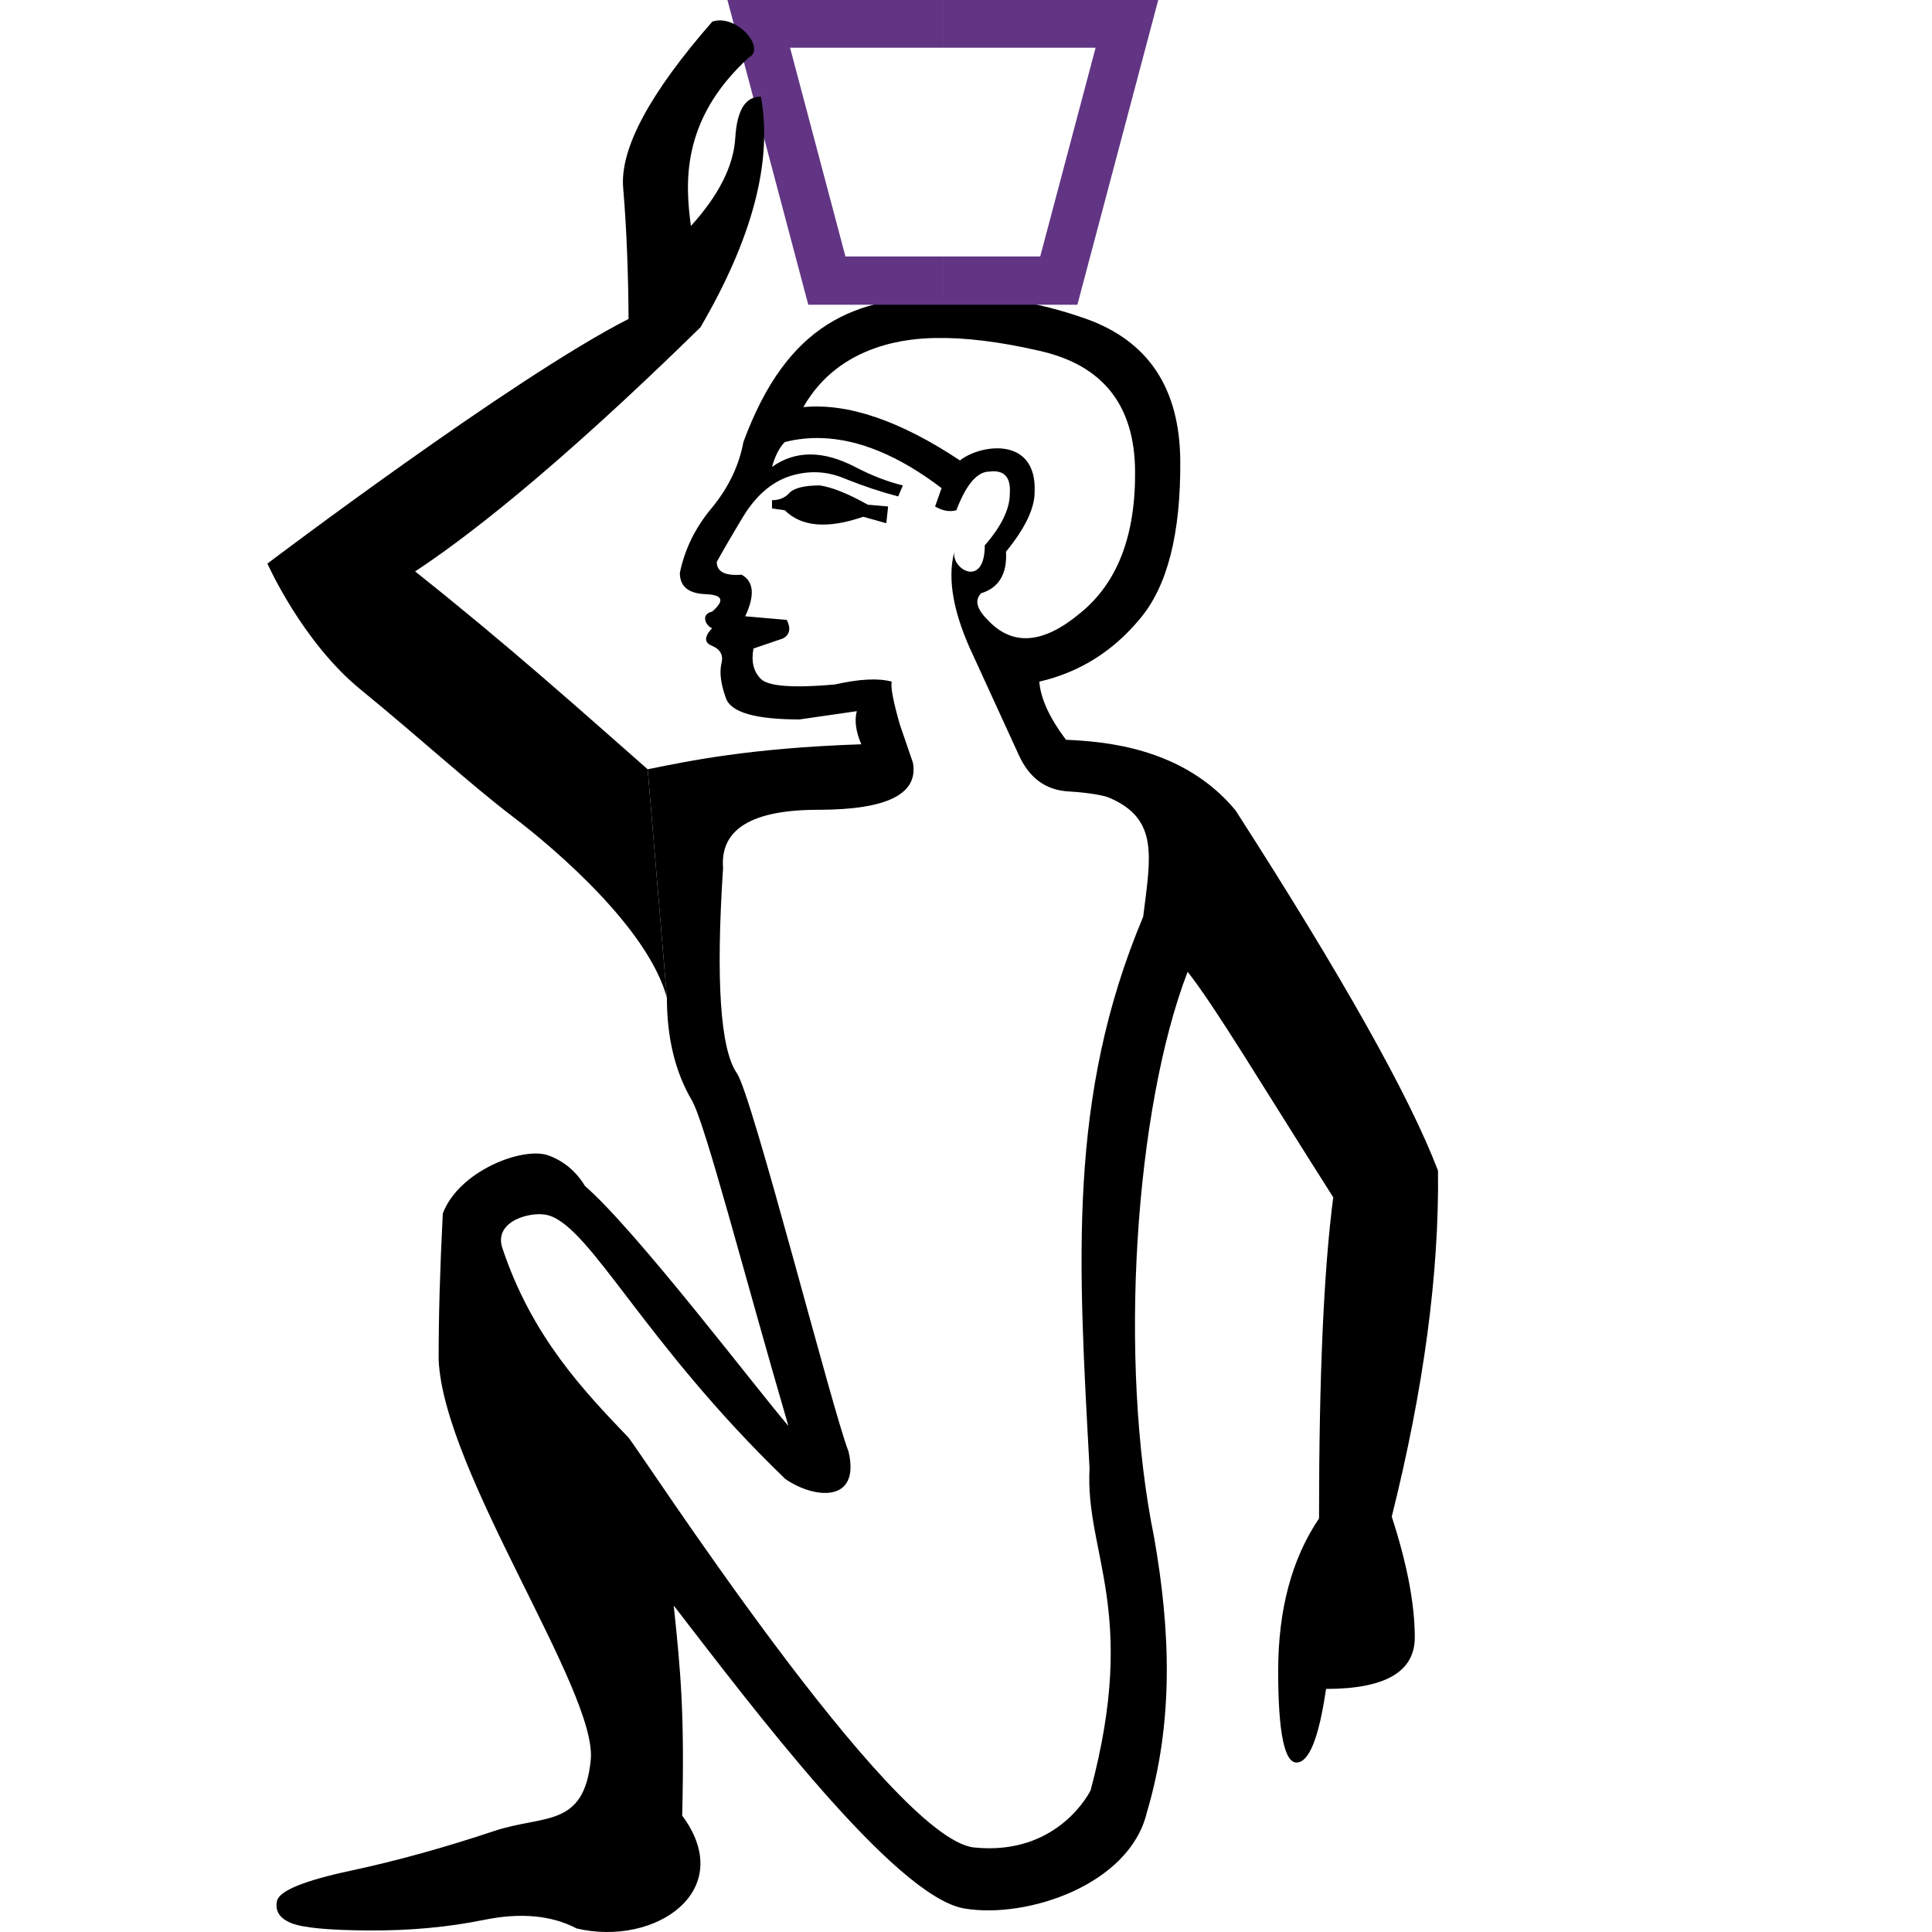 <?xml version="1.0" encoding="UTF-8" standalone="no"?>
<svg
   width="1000"
   height="1000"
   version="1.1"
   id="svg1"
   sodipodi:docname="134E7.svg"
   inkscape:version="1.4.2 (f4327f4, 2025-05-13)"
   xmlns:inkscape="http://www.inkscape.org/namespaces/inkscape"
   xmlns:sodipodi="http://sodipodi.sourceforge.net/DTD/sodipodi-0.dtd"
   xmlns:xlink="http://www.w3.org/1999/xlink"
   xmlns="http://www.w3.org/2000/svg"
   xmlns:svg="http://www.w3.org/2000/svg">
  <defs
     id="defs1" />
  <sodipodi:namedview
     id="namedview1"
     pagecolor="#ffffff"
     bordercolor="#666666"
     borderopacity="1.0"
     inkscape:showpageshadow="2"
     inkscape:pageopacity="0.0"
     inkscape:pagecheckerboard="0"
     inkscape:deskcolor="#d1d1d1"
     showguides="true"
     inkscape:zoom="0.755"
     inkscape:cx="637.74834"
     inkscape:cy="482.78146"
     inkscape:window-width="1680"
     inkscape:window-height="998"
     inkscape:window-x="-8"
     inkscape:window-y="-8"
     inkscape:window-maximized="1"
     inkscape:current-layer="svg1">
    <sodipodi:guide
       position="0,6.8664551e-07"
       orientation="0,-1"
       id="guide1"
       inkscape:locked="false" />
    <sodipodi:guide
       position="1000,1000"
       orientation="0,-1"
       id="guide2"
       inkscape:locked="false" />
    <sodipodi:guide
       position="1000,0"
       orientation="0,-1"
       id="guide3"
       inkscape:locked="false" />
    <sodipodi:guide
       position="1513.245,847.02"
       orientation="0,-1"
       id="guide4"
       inkscape:locked="false" />
    <sodipodi:guide
       position="488.009,846.938"
       orientation="1,0"
       id="guide5"
       inkscape:locked="false" />
  </sodipodi:namedview>
  <path
     id="path6"
     style="fill:#000000;stroke:none;stroke-width:1"
     d="m 488.009,153.062 c -44.889,1.292 -80.216,13.344 -103.229,75.745 -2.226,12.084 -7.625,23.418 -16.211,33.912 -8.586,10.176 -14.133,21.417 -16.677,33.82 0,6.996 4.418,10.675 13.322,10.993 8.904,0.318 10.033,3.313 3.355,9.038 -6.189,1.375 -3.184,7.51 0,8.571 -4.134,4.452 -4.134,7.54 0,9.13 4.452,1.908 6.023,5.052 4.751,9.504 -0.954,4.77 -0.122,10.613 2.422,17.609 2.544,7.314 15.209,10.993 38.106,10.993 l 29.628,-4.286 c -1.272,4.77 -0.534,10.466 2.328,17.144 -57.904,1.961 -89.291,8.643 -110.568,12.944 l 9.948,118.235 c 0,20.671 4.271,38.385 12.857,53.013 6.968,11.872 26.522,88.147 50.03,168.632 -16.844,-19.595 -78.4,-100.762 -105.279,-124.191 -4.715,-7.723 -11.145,-13.025 -19.007,-15.839 -13.102,-4.69 -46.297,7.975 -54.596,30.092 -1.436,28.309 -2.185,53.471 -2.142,75.745 2.591,58.342 82.229,171.542 78.727,207.017 -3.502,35.475 -24.377,28.315 -49.845,36.802 -25.468,8.487 -50.225,15.415 -74.44,20.59 -24.215,5.174 -36.985,10.453 -38.106,15.652 -1.121,5.199 1.352,9.012 7.36,11.46 6.008,2.447 19.444,3.693 40.343,3.82 20.899,0.124 40.753,-1.675 59.533,-5.497 18.78,-3.822 34.812,-2.394 47.888,4.473 40.91,9.531 83.38,-19.68 54.596,-58.416 1.314,-53.316 -0.856,-75.082 -4.379,-108.726 41.055,53.109 114.555,150.783 150.465,156.8 32.453,5.437 85.434,-12.297 94.378,-49.564 14.113,-47.343 12.229,-94.464 3.82,-142.453 -18.665,-91.402 -9.944,-221.861 17.329,-292.824 14.221,17.989 38.016,57.946 75.373,116.738 -4.899,37.358 -7.36,92.719 -7.36,166.21 -14.086,20.822 -21.149,47.16 -21.149,79.006 0,31.846 3.259,47.635 9.689,47.329 6.43,-0.305 11.418,-12.995 15.093,-38.104 30.621,0 45.931,-8.886 45.931,-26.646 0,-17.148 -3.963,-38.019 -11.924,-62.516 16.535,-66.142 24.556,-125.786 23.943,-179.067 -14.703,-38.583 -49.694,-100.783 -104.812,-186.522 -27.172,-32.766 -68.272,-35.652 -87.764,-36.521 -8.586,-11.448 -13.153,-21.508 -13.789,-30.094 20.671,-4.77 37.995,-15.567 51.988,-32.422 14.311,-16.855 21.28,-44.237 20.962,-82.08 -0.318,-37.525 -16.662,-61.968 -49.099,-73.416 -24.328,-8.586 -48.924,-12.547 -73.788,-11.832 z m -4.099,21.893 c 15.329,-0.323 33.366,1.846 54.037,6.616 32.755,7.314 49.248,28.022 49.566,62.049 0.32,33.709 -9.205,58.298 -28.603,73.881 -19.081,15.901 -34.981,17.03 -47.701,3.355 -5.724,-5.724 -6.853,-10.291 -3.353,-13.789 9.222,-2.862 13.492,-10.073 12.856,-21.521 9.858,-12.084 14.815,-22.346 14.815,-30.933 1.179,-28.901 -27.869,-24.786 -38.665,-16.303 -31.165,-20.671 -58.159,-29.804 -81.056,-27.578 19.028,-33.463 55.781,-35.517 68.106,-35.777 z m -58.696,51.802 c 19.454,0.596 40.201,9.205 62.144,25.9 l -3.353,9.503 c 3.816,2.226 7.495,2.911 10.993,1.957 5.088,-13.356 10.782,-20.031 17.142,-20.031 7.632,-0.954 11.164,2.873 10.528,11.46 0,7.95 -4.364,16.879 -12.95,26.737 0,22.47 -17.461,12.411 -15.746,3.262 -3.816,14.31 -0.433,32.467 10.063,54.409 10.176,22.261 17.978,39.288 23.384,51.054 5.406,11.766 13.949,17.998 25.715,18.634 5.075,0.274 16.599,1.377 21.013,3.265 25.707,11.001 21.438,30.407 17.56,61.578 -39.415,93.696 -33.467,179.5 -27.763,285.466 -2.384,44.131 25.411,73.617 0.559,166.676 0,0 -16.304,34.1 -60.279,29.628 -43.204,-4.393 -174.189,-207.227 -179.07,-212.329 -22.789,-23.817 -49.824,-51.966 -65.125,-97.919 -4.793,-14.395 15.622,-19.372 23.851,-16.957 22.151,6.5 49.208,65.643 122.515,136.398 14.413,10.126 39.171,13.194 32.796,-14.163 -8.311,-21.021 -49.798,-184.237 -57.764,-195.744 -8.586,-12.402 -10.989,-47.789 -7.173,-106.303 -1.59,-20.035 14.847,-30.094 49.192,-30.094 35.617,0 51.961,-8.099 49.099,-24.317 l -6.707,-19.564 c -3.498,-12.084 -4.922,-19.592 -4.286,-22.454 -6.996,-1.908 -16.813,-1.37 -29.533,1.492 -21.625,1.908 -34.382,0.928 -38.199,-2.888 -3.816,-3.816 -5.092,-9.068 -3.82,-15.746 l 15.279,-5.218 c 3.498,-1.908 4.181,-5.143 1.955,-9.595 l -21.521,-1.864 c 5.088,-10.812 4.497,-18.023 -1.863,-21.521 -8.586,0.636 -12.857,-1.526 -12.857,-6.614 2.226,-4.134 6.644,-11.789 13.322,-22.919 6.678,-11.13 14.777,-18.249 24.317,-21.429 9.858,-3.18 19.528,-2.736 29.068,1.398 9.54,3.816 18.618,6.81 27.204,9.036 l 2.424,-5.683 c -7.95,-1.908 -16.197,-5.145 -24.784,-9.597 -16.537,-8.586 -30.865,-8.586 -42.95,0 1.59,-5.724 3.754,-9.994 6.616,-12.856 6.201,-1.59 12.52,-2.248 19.005,-2.05 z"
     sodipodi:nodetypes="sccccccccccccccsccsccscssccccccscccccsccscccccccssscccccccccssccccccccsssccccsssccscsccccsccccccscccccccs" />
  <path
     style="fill:#000000;stroke:none;stroke-width:1"
     d="m 424.375,251.26 c -7.95,0 -13.201,1.276 -15.745,3.82 -2.226,2.544 -5.221,3.82 -9.037,3.82 v 4.286 l 6.615,0.932 c 8.586,8.586 22.176,9.714 40.621,3.354 l 11.925,3.354 0.932,-8.665 -10.528,-0.932 c -10.176,-5.724 -18.422,-9.015 -24.782,-9.969 z"
     id="path12"
     sodipodi:nodetypes="cccccccccc" />
  <path
     style="fill:none;stroke:#613583;stroke-width:25;stroke-linecap:butt;stroke-linejoin:miter;stroke-dasharray:none;stroke-opacity:1"
     d="m 488.009,145.239 -60.025,0 -35.304,-133.053 95.329,0"
     id="path4"
     sodipodi:nodetypes="cccc" />
  <use
     x="0"
     y="0"
     xlink:href="#path4"
     id="use5"
     transform="matrix(-1,0,0,1,976.017,0)" />
  <path
     d="M 345.183,516.414 C 335.486,480.611 287.606,439.555 265.616,422.857 243.631,406.159 216.994,381.676 186.642,356.9 156.287,332.125 138.416,291.703 138.416,291.703 v 0 c 0,0 127.352,-96.363 186.929,-126.622 -0.157,-25.004 -1.088,-47.619 -2.793,-67.846 -1.709,-20.226 13.669,-48.91 46.134,-86.052 12.43,-4.199 28.094,13.746 18.881,18.624 -36.023,32.818 -32.611,66.656 -29.968,87.173 14.43,-15.897 22.087,-31.074 22.971,-45.531 0.866,-14.455 5.288,-21.586 13.266,-21.393 6.133,33.389 -4.304,73.185 -31.311,119.389 -77.5,75.902 -123.603,110.516 -147.675,126.319 48.274,38.335 85.28,71.537 120.383,102.414"
     style="fill:#000000;stroke:none;stroke-width:1"
     id="path1-6"
     inkscape:transform-center-x="68.25662"
     inkscape:transform-center-y="-150.42853"
     sodipodi:nodetypes="cccsscccccccccc" />
</svg>
